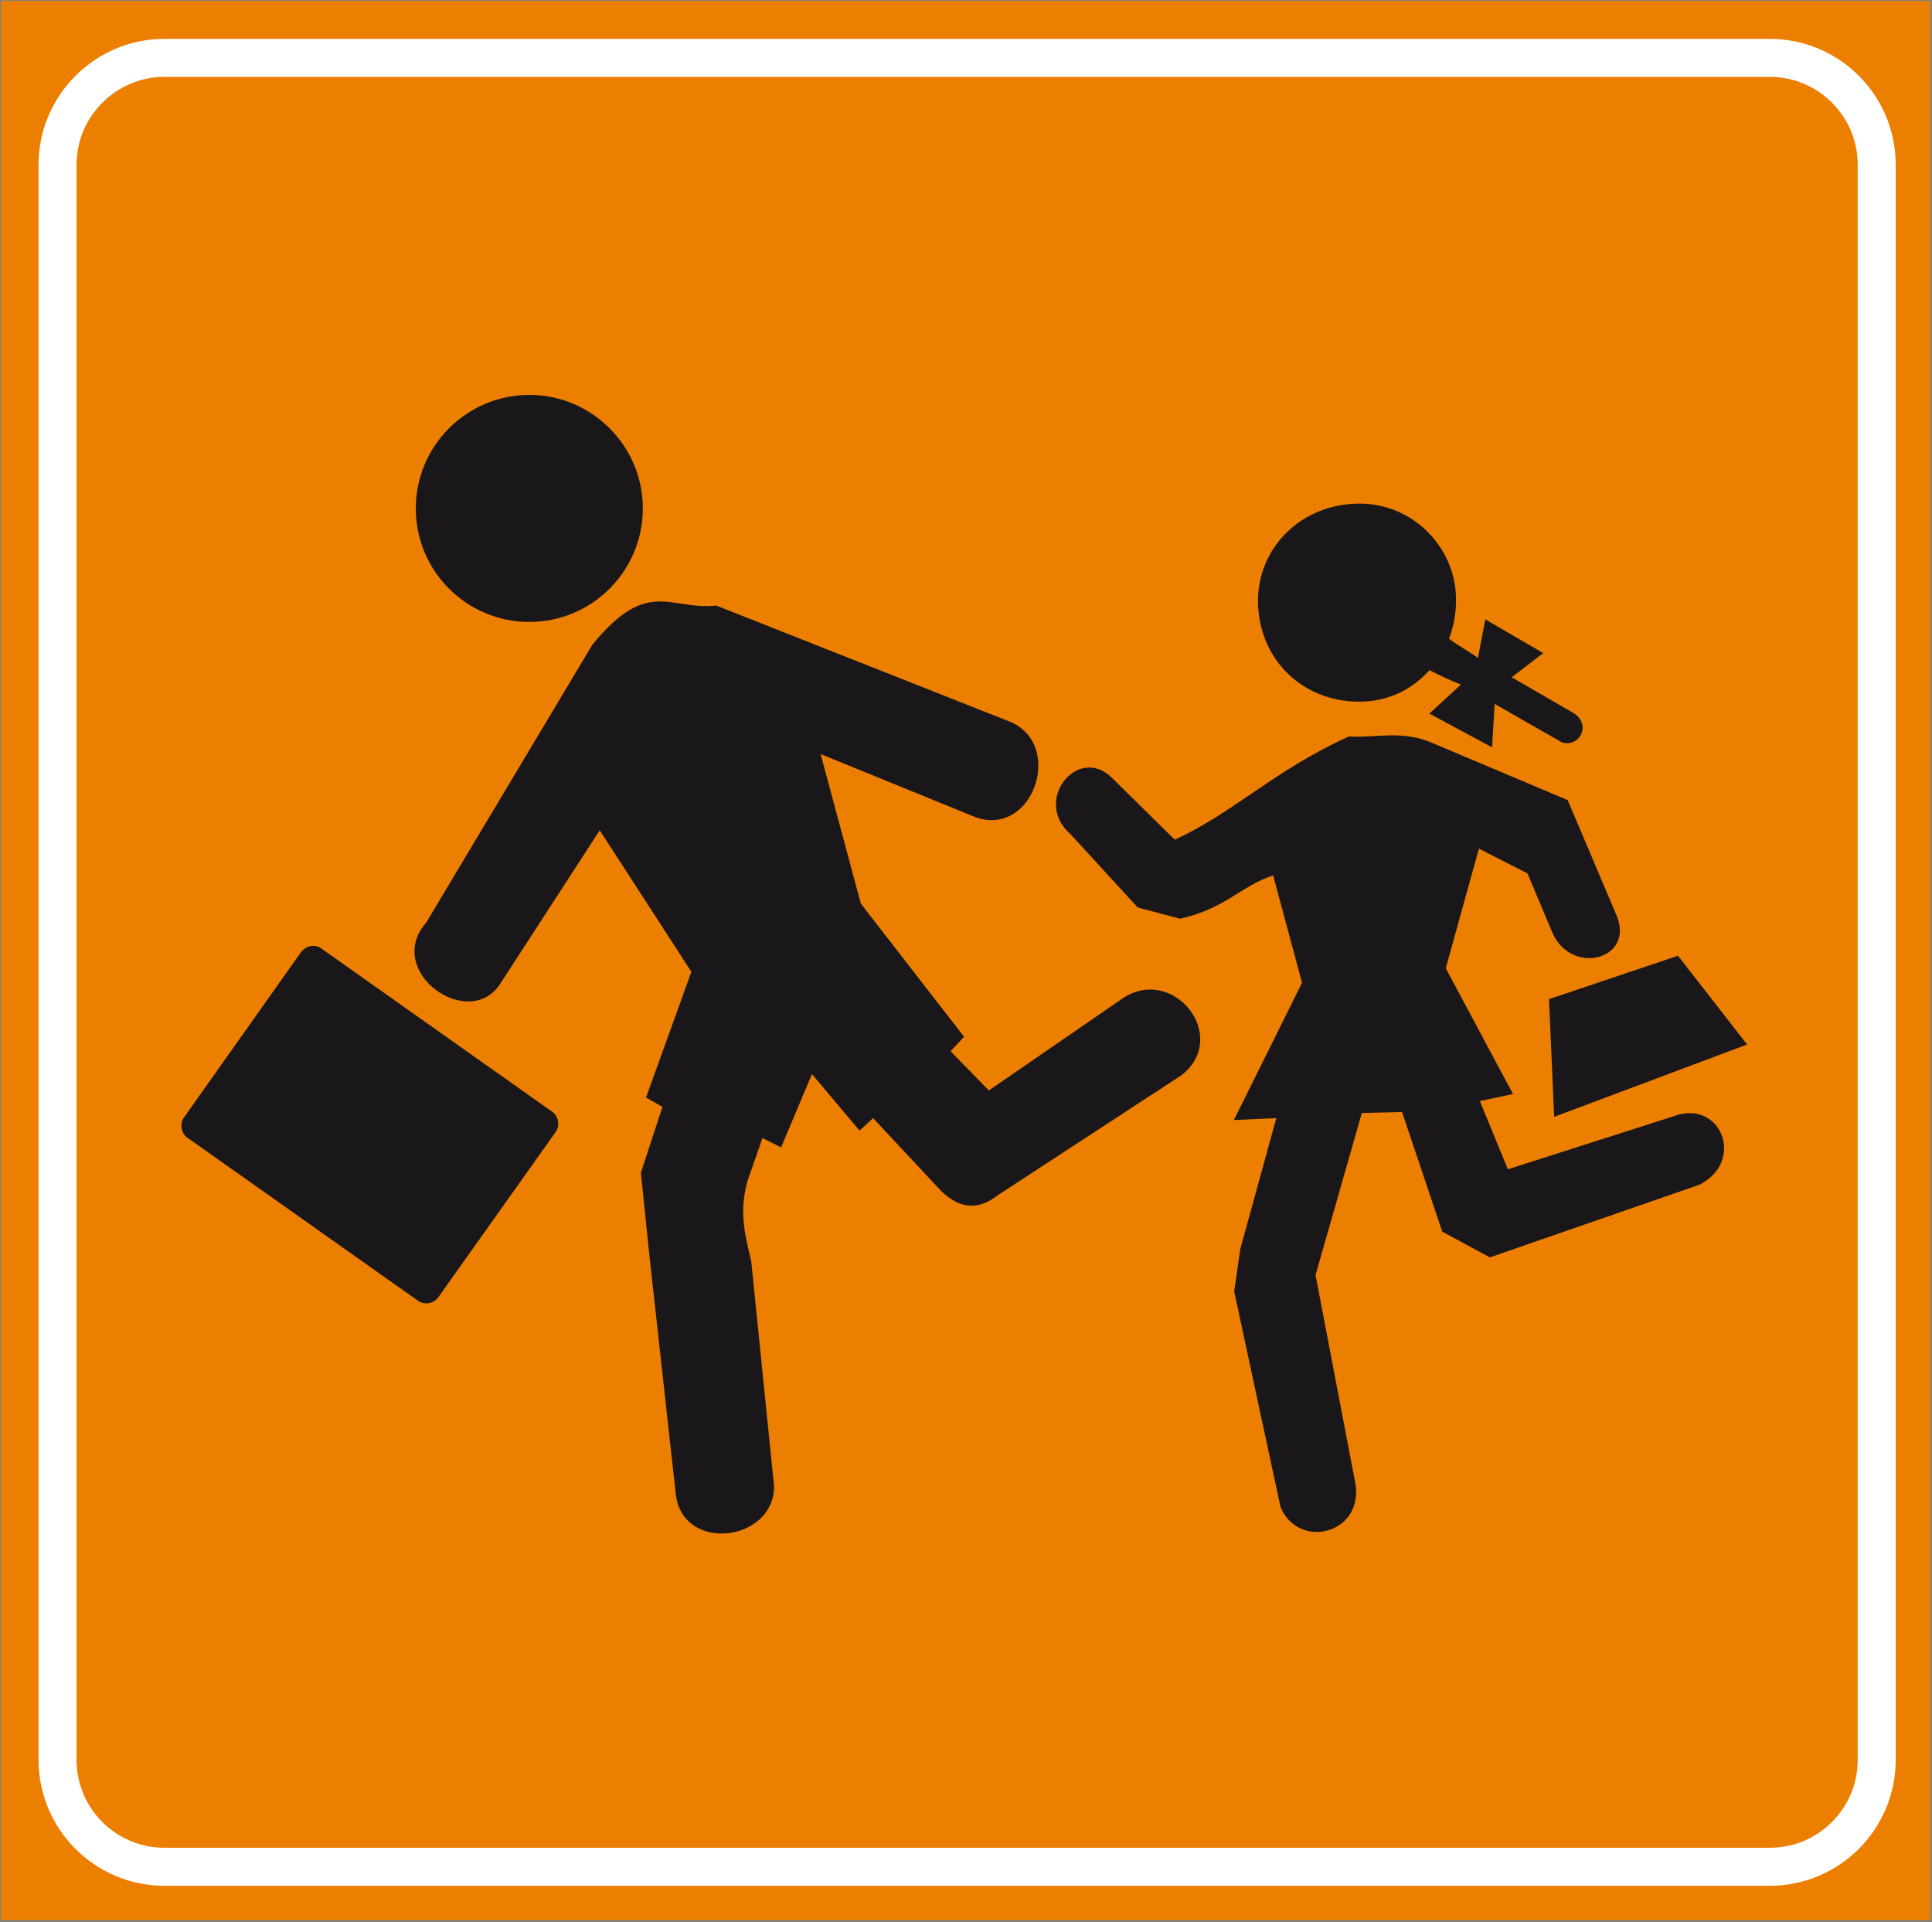 <?xml version="1.0" encoding="utf-8"?>
<!-- Generator: Adobe Illustrator 19.2.0, SVG Export Plug-In . SVG Version: 6.00 Build 0)  -->
<svg version="1.1" id="Livello_1" xmlns="http://www.w3.org/2000/svg" xmlns:xlink="http://www.w3.org/1999/xlink" x="0px" y="0px"
	 viewBox="0 0 600.8 597.7" style="enable-background:new 0 0 600.8 597.7;" xml:space="preserve">
<rect x="0" y="0" width="600.8" height="597.7" fill="#808080" stroke="none"/>
<style type="text/css">
	.st0{fill:#ED7F00;}
	.st1{fill:none;stroke:#FFFFFF;stroke-width:11.816;stroke-miterlimit:2.613;}
	.st2{fill:#1A171B;}
</style>
<g>
	<g>
		<polygon class="st0" points="0.3,0.3 600.3,0.3 600.3,597.1 0.3,597.1 		"/>
		<path class="st1" d="M51.1,18h499.3c18.3,0,33.2,14.9,33.2,33.2v496.1c0,18.3-14.9,33.2-33.2,33.2H51.1
			c-18.3,0-33.2-14.9-33.2-33.2V51.2C17.9,32.9,32.9,18,51.1,18L51.1,18z"/>
		<path class="st2" d="M210.2,465.1l-8.3-75.1l-2.6-25.3l6.7-20.5l-5.1-2.9l14.1-39.1l-28.5-44l-30.8,47.5
			c-9.6,15.4-36.6-3.5-23.1-18.9l51.6-86.3c17.3-21.2,24.1-10.6,38.5-12.2l91.8,36.3c16.4,7.4,6.7,35.9-11.2,29.5l-48.1-19.6
			l12.5,46.5l32.1,41.4l-4.2,4.5l11.9,12.2l42-28.9c15.7-9.9,33,12.2,18,24.1l-57.4,37.5c-5.8,4.5-11.5,4.2-17.3-1.3l-21.3-22.8
			l-4.2,3.9L252.5,334l-9.6,22.8l-5.8-2.9l-4.8,13.8c-1.9,8-1.6,12.8,1.3,24.4l7.1,69.9C241,479.2,212.8,483.1,210.2,465.1
			L210.2,465.1z"/>
		<path class="st2" d="M422.8,156.6c16.5,0,30,13.5,30,30c0,3.8-0.7,8.3-2.2,12c3,2.3,6,3.8,9,6l2.3-12l18,10.5l-9.8,7.5l19.5,11.3
			c5.3,3.7,1.5,10.5-3.8,9l-21-12l-0.8,13.5l-19.5-10.5l9.8-9c-3.7-1.5-6.8-3-9.8-4.5c-5.3,6-12.8,9.8-21.8,9.8
			c-18,0-31.5-13.5-31.5-31.5C391.3,170.1,404.8,156.6,422.8,156.6L422.8,156.6z"/>
		<path class="st2" d="M398.2,468.6l-14.4-67l1.9-13.2l11.2-40.7l-13.2,0.6l21.2-42.7l-9-33.4c-10.3,3.5-14.8,10.3-28.9,13.5
			l-13.2-3.5l-20.9-22.8c-11.9-10.3,2.2-27.9,12.8-17.6l19.6,19.3c18.3-8.3,30.8-21.5,54.2-32.1c8.3,0.6,16.4-2.2,26.3,2.2
			l41.7,17.6l15.1,35.6c6.1,14.1-14.1,19.2-19.9,5.5l-7.7-18.3l-15.1-7.7l-10.3,37.2l20.9,39.1l-10.3,2.2l8.7,21.2l51.3-16.4
			c14.8-5.8,22.8,13.8,8.3,21.2L463.3,391l-14.8-8L436,345.8l-12.5,0.3l-14.4,50.4l12.5,65.4C423.5,477.3,403.6,481.8,398.2,468.6
			L398.2,468.6z"/>
		<polygon class="st2" points="483.3,347.3 481.7,310.7 521.8,297.2 543.3,324.8 		"/>
		<path class="st2" d="M100,295l71.7,50.7c2,1.4,2.5,4.3,1.1,6.3l-36.5,51.4c-1.4,2-4.3,2.5-6.3,1.1l-71.7-50.7
			c-2-1.4-2.5-4.3-1.1-6.3l36.4-51.4C95.2,294,98,293.5,100,295L100,295z"/>
		<path class="st2" d="M164.6,122.8c19.4,0,35.3,15.8,35.3,35.3s-15.8,35.3-35.3,35.3s-35.3-15.8-35.3-35.3S145.2,122.8,164.6,122.8
			L164.6,122.8z"/>
	</g>
</g>
</svg>
